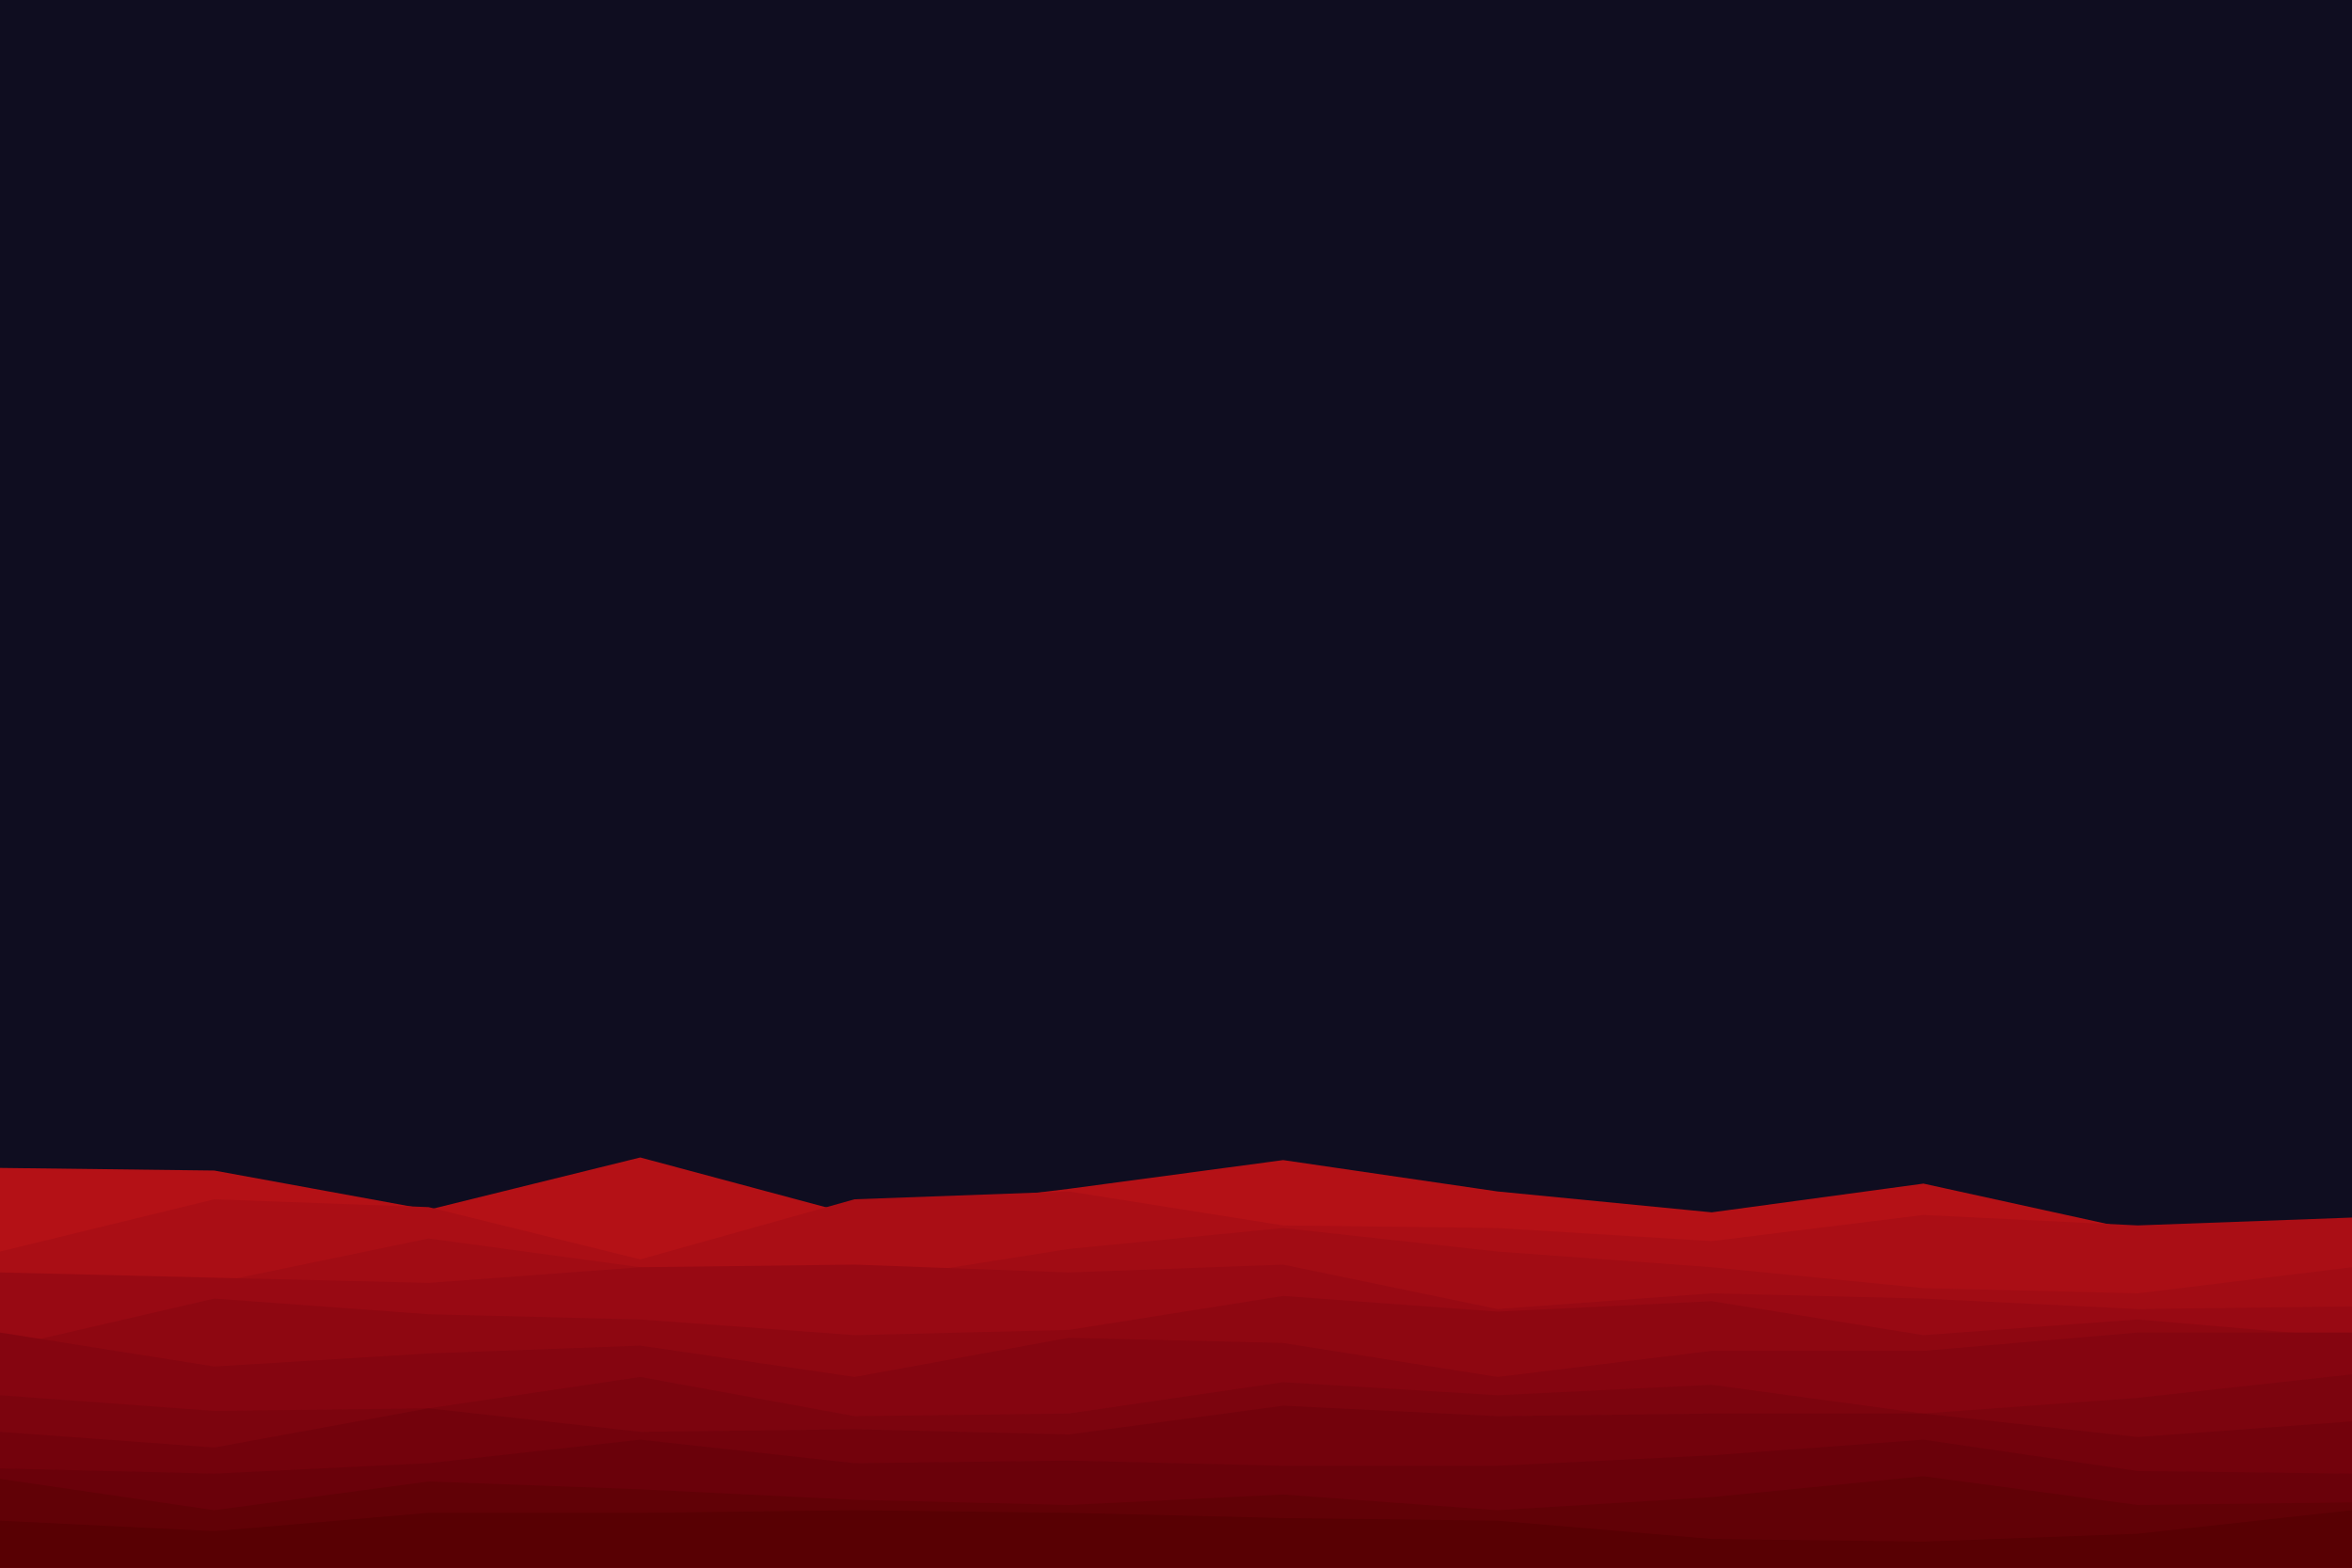 <svg id="visual" viewBox="0 0 900 600" width="900" height="600" xmlns="http://www.w3.org/2000/svg" xmlns:xlink="http://www.w3.org/1999/xlink" version="1.1"><rect x="0" y="0" width="900" height="600" fill="#0f0d20"></rect><path d="M0 447L82 448L164 463L245 443L327 465L409 455L491 444L573 456L655 464L736 453L818 471L900 470L900 601L818 601L736 601L655 601L573 601L491 601L409 601L327 601L245 601L164 601L82 601L0 601Z" fill="#b41116"></path><path d="M0 479L82 459L164 462L245 482L327 459L409 456L491 469L573 470L655 475L736 465L818 469L900 466L900 601L818 601L736 601L655 601L573 601L491 601L409 601L327 601L245 601L164 601L82 601L0 601Z" fill="#aa0e15"></path><path d="M0 489L82 491L164 474L245 485L327 491L409 478L491 470L573 479L655 485L736 493L818 495L900 485L900 601L818 601L736 601L655 601L573 601L491 601L409 601L327 601L245 601L164 601L82 601L0 601Z" fill="#a10c14"></path><path d="M0 487L82 489L164 491L245 485L327 484L409 487L491 484L573 501L655 495L736 497L818 501L900 500L900 601L818 601L736 601L655 601L573 601L491 601L409 601L327 601L245 601L164 601L82 601L0 601Z" fill="#980913"></path><path d="M0 516L82 497L164 503L245 505L327 511L409 509L491 496L573 502L655 498L736 511L818 505L900 512L900 601L818 601L736 601L655 601L573 601L491 601L409 601L327 601L245 601L164 601L82 601L0 601Z" fill="#8e0711"></path><path d="M0 510L82 523L164 518L245 515L327 527L409 512L491 514L573 527L655 517L736 517L818 510L900 510L900 601L818 601L736 601L655 601L573 601L491 601L409 601L327 601L245 601L164 601L82 601L0 601Z" fill="#850510"></path><path d="M0 534L82 540L164 539L245 527L327 542L409 541L491 529L573 534L655 530L736 541L818 535L900 526L900 601L818 601L736 601L655 601L573 601L491 601L409 601L327 601L245 601L164 601L82 601L0 601Z" fill="#7c040e"></path><path d="M0 548L82 554L164 539L245 548L327 547L409 549L491 538L573 542L655 541L736 541L818 550L900 544L900 601L818 601L736 601L655 601L573 601L491 601L409 601L327 601L245 601L164 601L82 601L0 601Z" fill="#73020c"></path><path d="M0 562L82 564L164 560L245 551L327 560L409 559L491 561L573 561L655 557L736 551L818 563L900 564L900 601L818 601L736 601L655 601L573 601L491 601L409 601L327 601L245 601L164 601L82 601L0 601Z" fill="#6a010a"></path><path d="M0 566L82 578L164 567L245 570L327 574L409 576L491 572L573 578L655 573L736 565L818 576L900 575L900 601L818 601L736 601L655 601L573 601L491 601L409 601L327 601L245 601L164 601L82 601L0 601Z" fill="#610106"></path><path d="M0 582L82 586L164 579L245 579L327 578L409 579L491 581L573 582L655 589L736 590L818 587L900 578L900 601L818 601L736 601L655 601L573 601L491 601L409 601L327 601L245 601L164 601L82 601L0 601Z" fill="#580003"></path></svg>